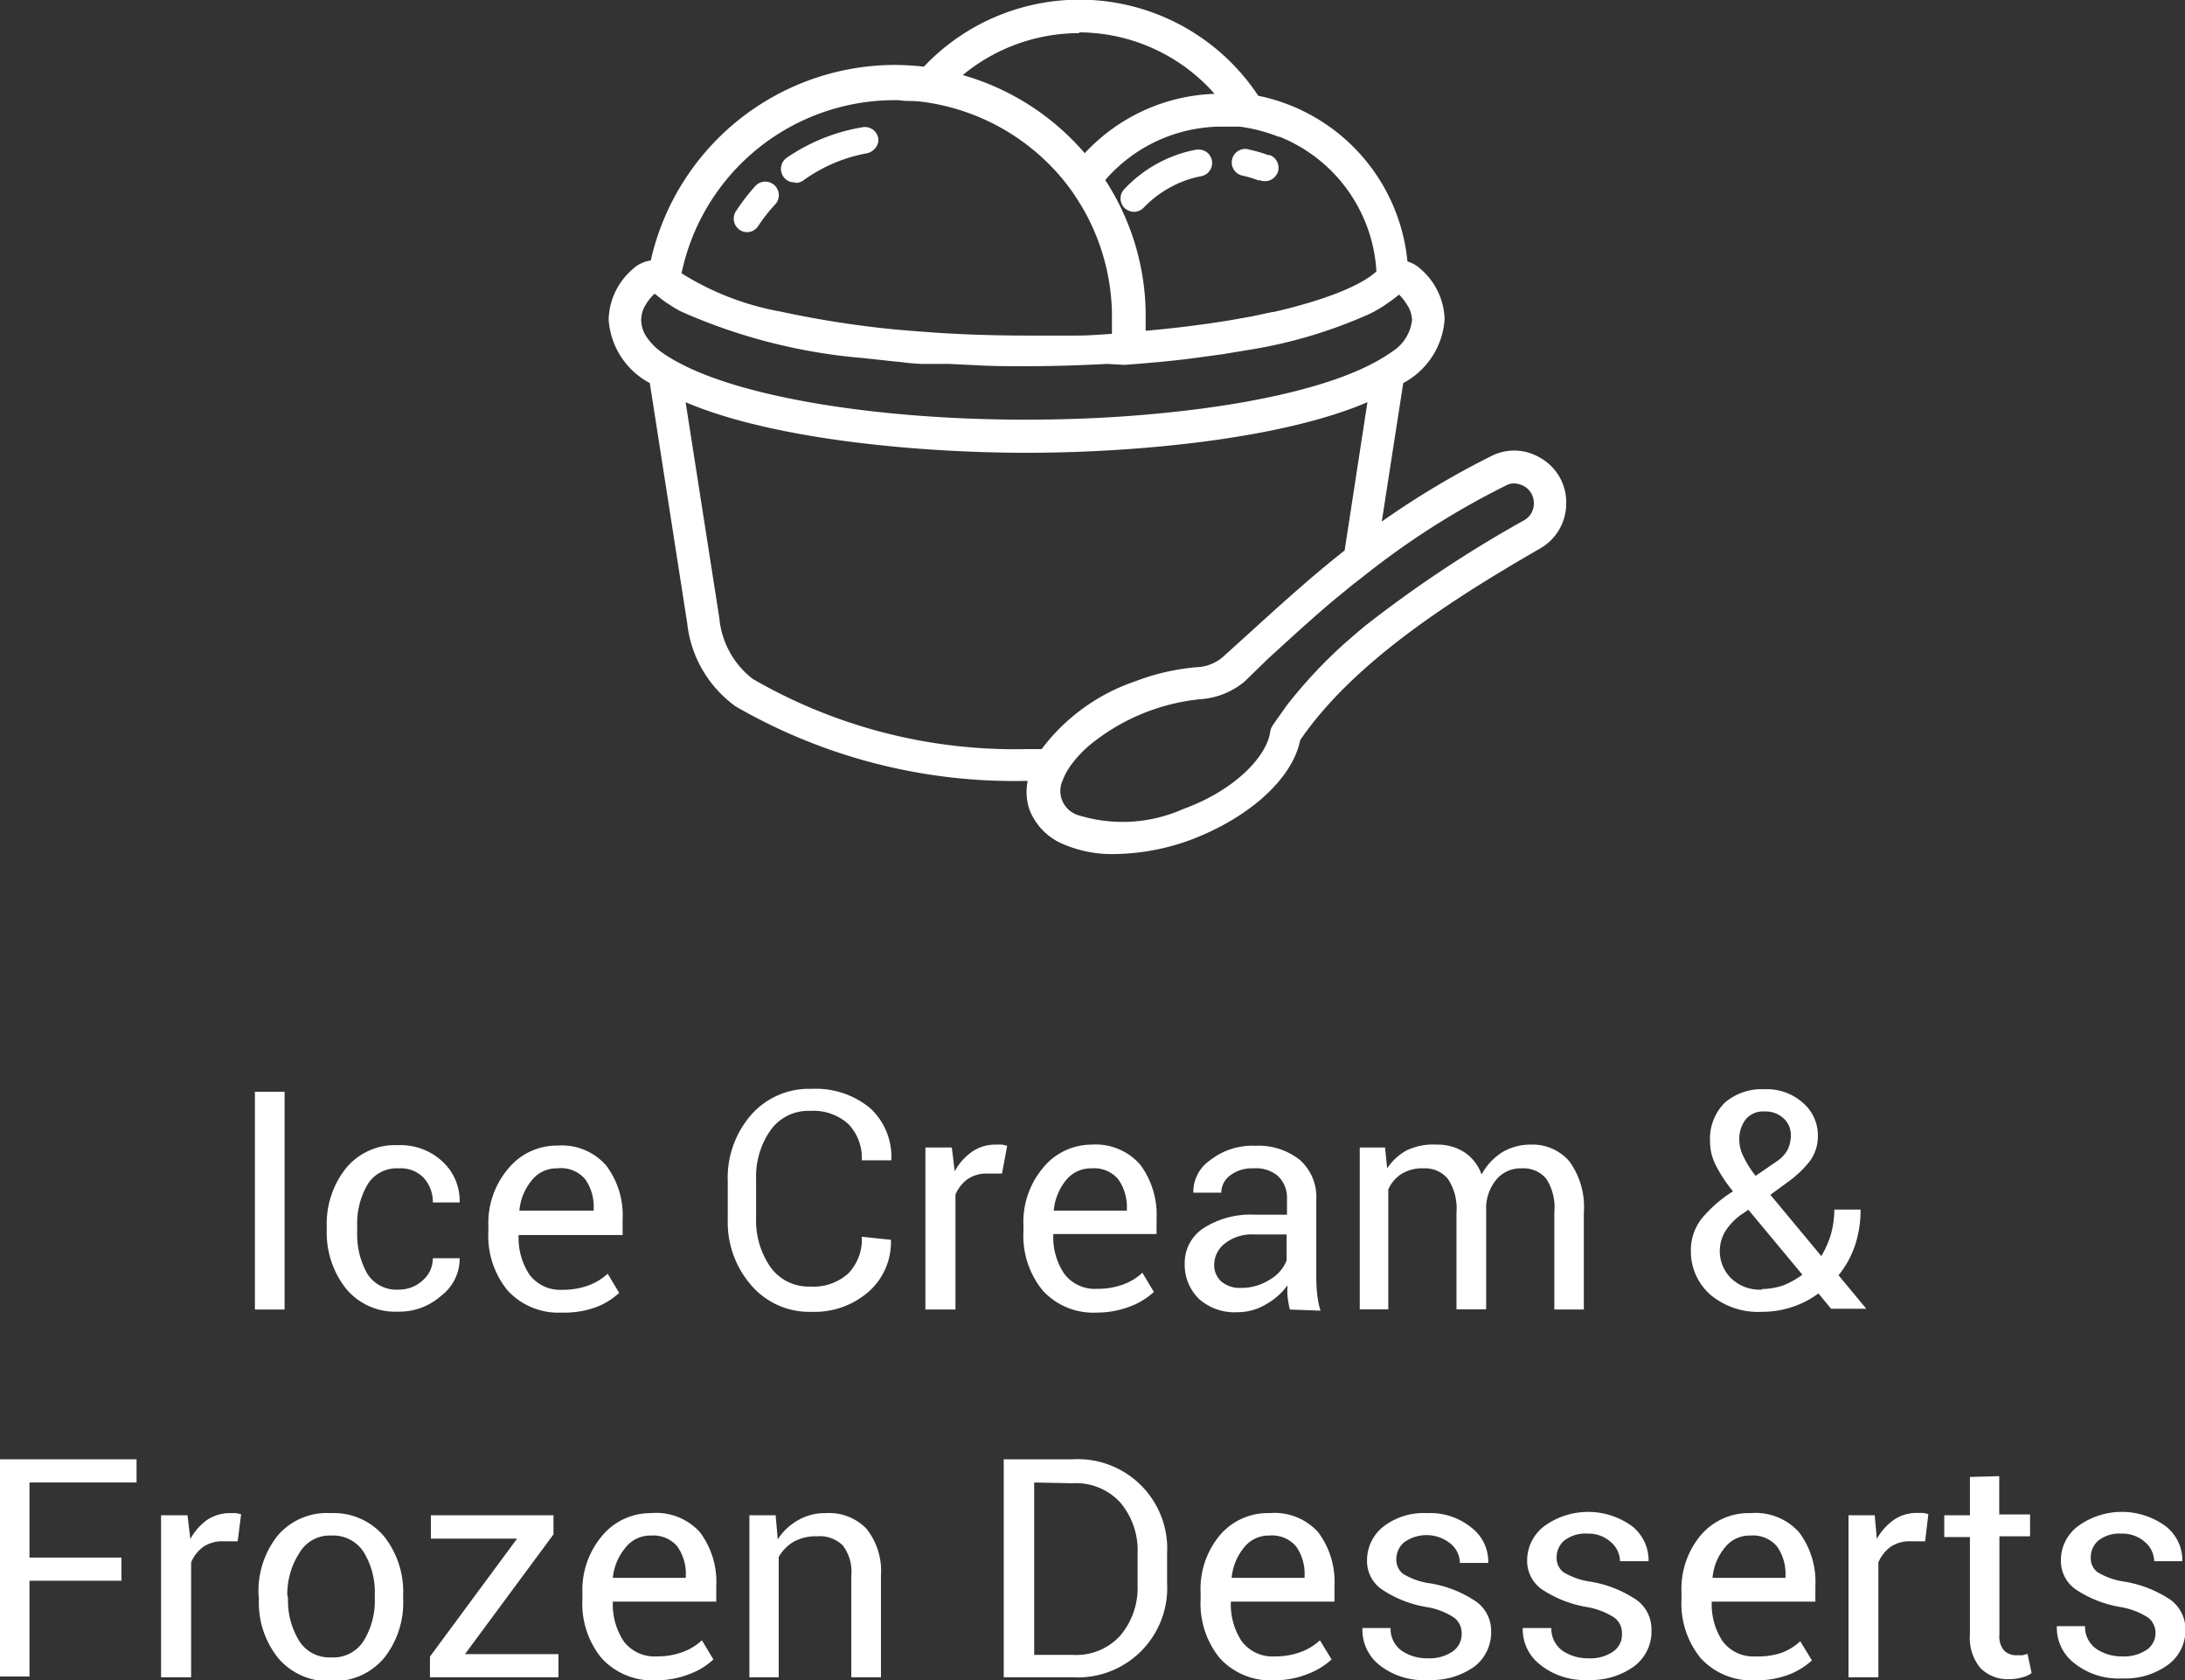 <svg xmlns="http://www.w3.org/2000/svg" viewBox="0 0 114.09 87.73"><rect x="0" y="0" width="114.09" height="87.73" fill="#333333" stroke="none"/><defs><style>.cls-1{fill:#fff;}</style></defs><title>icecream_frozendesserts_hover</title><g id="Layer_2" data-name="Layer 2"><g id="Layer_1-2" data-name="Layer 1"><path class="cls-1" d="M14.86,68.37H13.31V57h1.55Z"/><path class="cls-1" d="M20.82,67.33a1.81,1.81,0,0,0,1.25-.48,1.5,1.5,0,0,0,.53-1.16H24l0,0a2.41,2.41,0,0,1-.94,1.94,3.27,3.27,0,0,1-2.25.85,3.33,3.33,0,0,1-2.75-1.21,4.71,4.71,0,0,1-1-3V64a4.65,4.65,0,0,1,1-3,3.31,3.31,0,0,1,2.74-1.21,3.19,3.19,0,0,1,2.32.87A2.78,2.78,0,0,1,24,62.78v0H22.6a1.85,1.85,0,0,0-.51-1.32A1.66,1.66,0,0,0,20.82,61a1.78,1.78,0,0,0-1.65.88A4.05,4.05,0,0,0,18.65,64v.32a4.2,4.2,0,0,0,.51,2.15A1.79,1.79,0,0,0,20.82,67.33Z"/><path class="cls-1" d="M29.34,68.53a3.6,3.6,0,0,1-2.84-1.16,4.5,4.5,0,0,1-1-3.07V64a4.38,4.38,0,0,1,1.05-3,3.28,3.28,0,0,1,2.57-1.19,3.07,3.07,0,0,1,2.54,1.05,4.32,4.32,0,0,1,.85,2.81v.81H27.08l0,0a3.49,3.49,0,0,0,.56,2.06,2,2,0,0,0,1.72.8,3.82,3.82,0,0,0,1.37-.23,2.94,2.94,0,0,0,1-.61l.6,1a3.72,3.72,0,0,1-1.19.74A4.79,4.79,0,0,1,29.34,68.53ZM29.1,61a1.64,1.64,0,0,0-1.33.62,2.87,2.87,0,0,0-.65,1.59l0,0H31v-.13a2.47,2.47,0,0,0-.45-1.52A1.65,1.65,0,0,0,29.1,61Z"/><path class="cls-1" d="M46.52,64.73l0,0a3.46,3.46,0,0,1-1.13,2.68,4.29,4.29,0,0,1-3,1.08,4,4,0,0,1-3.15-1.37A5,5,0,0,1,38,63.69v-2a5,5,0,0,1,1.21-3.47,4,4,0,0,1,3.15-1.37,4.46,4.46,0,0,1,3.07,1,3.46,3.46,0,0,1,1.11,2.73l0,0H45a2.55,2.55,0,0,0-.7-1.89,2.71,2.71,0,0,0-2-.69,2.41,2.41,0,0,0-2.06,1,4.21,4.21,0,0,0-.76,2.57v2a4.26,4.26,0,0,0,.76,2.6,2.44,2.44,0,0,0,2.06,1,2.71,2.71,0,0,0,2-.69,2.57,2.57,0,0,0,.7-1.91Z"/><path class="cls-1" d="M52.32,61.27l-.78,0a1.78,1.78,0,0,0-1,.28,1.91,1.91,0,0,0-.65.82v6H48.32V59.91H49.7l.15,1.24a3,3,0,0,1,.88-1A2.13,2.13,0,0,1,52,59.76l.33,0,.26.06Z"/><path class="cls-1" d="M57.28,68.53a3.58,3.58,0,0,1-2.84-1.16,4.5,4.5,0,0,1-1-3.07V64a4.38,4.38,0,0,1,1-3A3.27,3.27,0,0,1,57,59.76a3.09,3.09,0,0,1,2.54,1.05,4.38,4.38,0,0,1,.85,2.81v.81H55l0,0a3.42,3.42,0,0,0,.56,2.06,2,2,0,0,0,1.72.8,3.86,3.86,0,0,0,1.37-.23,2.94,2.94,0,0,0,1-.61l.6,1a3.72,3.72,0,0,1-1.19.74A4.83,4.83,0,0,1,57.28,68.53ZM57,61a1.66,1.66,0,0,0-1.34.62,2.94,2.94,0,0,0-.64,1.59v0h3.82v-.13a2.47,2.47,0,0,0-.46-1.52A1.63,1.63,0,0,0,57,61Z"/><path class="cls-1" d="M67.35,68.37a5.46,5.46,0,0,1-.12-.68,3.92,3.92,0,0,1,0-.59,3.48,3.48,0,0,1-1.13,1,2.87,2.87,0,0,1-1.48.41,2.8,2.8,0,0,1-2-.68A2.48,2.48,0,0,1,61.86,66a2.17,2.17,0,0,1,1-1.89,4.56,4.56,0,0,1,2.66-.69h1.68v-.83a1.57,1.57,0,0,0-.46-1.18A1.77,1.77,0,0,0,65.44,61a1.86,1.86,0,0,0-1.21.37,1.12,1.12,0,0,0-.46.9l-1.46,0,0,0a2,2,0,0,1,.87-1.69,3.57,3.57,0,0,1,2.37-.76,3.48,3.48,0,0,1,2.31.73,2.58,2.58,0,0,1,.87,2.1v4.07a8.33,8.33,0,0,0,.05.88,4.7,4.7,0,0,0,.17.83Zm-2.56-1.13a2.72,2.72,0,0,0,1.51-.43,2,2,0,0,0,.88-1V64.45H65.45a2.25,2.25,0,0,0-1.49.47A1.41,1.41,0,0,0,63.4,66a1.17,1.17,0,0,0,.35.89A1.48,1.48,0,0,0,64.79,67.24Z"/><path class="cls-1" d="M72.32,59.91,72.43,61a2.92,2.92,0,0,1,1-.93A3.19,3.19,0,0,1,75,59.76a2.6,2.6,0,0,1,1.45.39,2.31,2.31,0,0,1,.91,1.17,3.18,3.18,0,0,1,1.06-1.15,2.87,2.87,0,0,1,1.53-.41,2.53,2.53,0,0,1,2,.88,4.05,4.05,0,0,1,.75,2.67v5.06H81.16V63.3a2.76,2.76,0,0,0-.43-1.77A1.56,1.56,0,0,0,79.45,61a1.65,1.65,0,0,0-1.28.54,2.39,2.39,0,0,0-.57,1.39v5.43H76.05V63.3a2.78,2.78,0,0,0-.44-1.74A1.53,1.53,0,0,0,74.34,61a2.06,2.06,0,0,0-1.16.29,1.83,1.83,0,0,0-.69.81v6.26H71V59.91Z"/><path class="cls-1" d="M88.29,65.3a2.67,2.67,0,0,1,.55-1.66,6.74,6.74,0,0,1,1.65-1.44,7.53,7.53,0,0,1-.91-1.38,2.75,2.75,0,0,1-.29-1.24,2.66,2.66,0,0,1,.76-2,2.94,2.94,0,0,1,2.09-.71,2.81,2.81,0,0,1,2,.71,2.22,2.22,0,0,1,.78,1.71,2.18,2.18,0,0,1-.41,1.32,5.7,5.7,0,0,1-1.22,1.15l-.85.62,2.66,3.2a5,5,0,0,0,.5-1.13,5,5,0,0,0,.18-1.3h1.37a5.78,5.78,0,0,1-.3,1.9A5,5,0,0,1,96,66.58l1.45,1.75,0,0H95.61l-.66-.8a4.75,4.75,0,0,1-1.38.71,4.91,4.91,0,0,1-1.57.25,3.88,3.88,0,0,1-2.7-.9A3,3,0,0,1,88.29,65.3Zm3.71,2a3.6,3.6,0,0,0,1.11-.19,4.15,4.15,0,0,0,1-.56l-2.82-3.39-.32.22a3.07,3.07,0,0,0-.94,1,2.09,2.09,0,0,0-.23.87,2,2,0,0,0,.56,1.46A2.14,2.14,0,0,0,92,67.33Zm-1.18-7.77a1.89,1.89,0,0,0,.22.86,5,5,0,0,0,.63,1l1.08-.74a1.71,1.71,0,0,0,.6-.64,1.77,1.77,0,0,0,.16-.77,1.17,1.17,0,0,0-.38-.85,1.37,1.37,0,0,0-1-.36,1.17,1.17,0,0,0-1,.44A1.69,1.69,0,0,0,90.82,59.56Z"/><path class="cls-1" d="M6.34,82.53H1.54v5H0V76.19H7.13V77.4H1.54v3.92h4.8Z"/><path class="cls-1" d="M12.41,80.47l-.78,0a1.78,1.78,0,0,0-1,.28,1.91,1.91,0,0,0-.65.82v6H8.41V79.11H9.79l.15,1.24a3,3,0,0,1,.88-1A2.13,2.13,0,0,1,12,79l.33,0,.26.06Z"/><path class="cls-1" d="M13.5,83.26a4.64,4.64,0,0,1,1-3.09A3.38,3.38,0,0,1,17.27,79a3.43,3.43,0,0,1,2.78,1.21,4.64,4.64,0,0,1,1,3.09v.17a4.63,4.63,0,0,1-1,3.1,3.41,3.41,0,0,1-2.76,1.2,3.42,3.42,0,0,1-2.77-1.21,4.61,4.61,0,0,1-1-3.09Zm1.54.17a4,4,0,0,0,.57,2.22,1.85,1.85,0,0,0,1.68.88A1.86,1.86,0,0,0,19,85.65a4,4,0,0,0,.57-2.22v-.17A4,4,0,0,0,19,81.05a1.89,1.89,0,0,0-1.69-.88,1.83,1.83,0,0,0-1.66.88A4,4,0,0,0,15,83.26Z"/><path class="cls-1" d="M24.28,86.36h4.88v1.21H22.45V86.49L27,80.33H22.5V79.11h6.4v1Z"/><path class="cls-1" d="M34.25,87.73a3.6,3.6,0,0,1-2.84-1.16,4.5,4.5,0,0,1-1-3.07v-.34a4.38,4.38,0,0,1,1.05-3A3.28,3.28,0,0,1,34,79,3.07,3.07,0,0,1,36.55,80a4.32,4.32,0,0,1,.85,2.81v.81H32l0,0a3.49,3.49,0,0,0,.56,2.06,2,2,0,0,0,1.72.8,3.82,3.82,0,0,0,1.37-.23,2.94,2.94,0,0,0,1-.61l.6,1a3.72,3.72,0,0,1-1.19.74A4.79,4.79,0,0,1,34.25,87.73ZM34,80.17a1.64,1.64,0,0,0-1.33.62A2.87,2.87,0,0,0,32,82.38l0,0h3.81v-.13a2.47,2.47,0,0,0-.45-1.52A1.65,1.65,0,0,0,34,80.17Z"/><path class="cls-1" d="M40.5,79.11l.11,1.26a3,3,0,0,1,1.06-1A2.77,2.77,0,0,1,43.12,79a2.72,2.72,0,0,1,2.11.8A3.51,3.51,0,0,1,46,82.23v5.34H44.45V82.26A2.24,2.24,0,0,0,44,80.68a1.72,1.72,0,0,0-1.34-.47,2.38,2.38,0,0,0-1.21.28,2.17,2.17,0,0,0-.79.8v6.28H39.13V79.11Z"/><path class="cls-1" d="M52.41,87.57V76.19H56a4.67,4.67,0,0,1,4.94,4.92v1.55A4.67,4.67,0,0,1,56,87.57ZM54,77.4v9h2a3.1,3.1,0,0,0,2.49-1,3.87,3.87,0,0,0,.91-2.66V81.09a3.86,3.86,0,0,0-.91-2.65,3.13,3.13,0,0,0-2.49-1Z"/><path class="cls-1" d="M66.53,87.73a3.6,3.6,0,0,1-2.84-1.16,4.5,4.5,0,0,1-1-3.07v-.34a4.38,4.38,0,0,1,1-3A3.28,3.28,0,0,1,66.29,79,3.06,3.06,0,0,1,68.83,80a4.32,4.32,0,0,1,.85,2.81v.81H64.27l0,0a3.49,3.49,0,0,0,.56,2.06,2,2,0,0,0,1.72.8,3.82,3.82,0,0,0,1.37-.23,2.94,2.94,0,0,0,1-.61l.61,1a3.89,3.89,0,0,1-1.2.74A4.79,4.79,0,0,1,66.53,87.73Zm-.24-7.56a1.64,1.64,0,0,0-1.33.62,2.94,2.94,0,0,0-.65,1.59l0,0h3.81v-.13a2.47,2.47,0,0,0-.45-1.52A1.65,1.65,0,0,0,66.29,80.17Z"/><path class="cls-1" d="M76.32,85.29a1,1,0,0,0-.39-.83,3.68,3.68,0,0,0-1.46-.56,5.93,5.93,0,0,1-2.29-.9,1.79,1.79,0,0,1-.8-1.54,2.24,2.24,0,0,1,.87-1.77A3.45,3.45,0,0,1,74.53,79a3.4,3.4,0,0,1,2.33.78,2.24,2.24,0,0,1,.85,1.82v0H76.23a1.34,1.34,0,0,0-.48-1,2,2,0,0,0-2.43-.08,1.16,1.16,0,0,0-.41.88.93.93,0,0,0,.35.77,3.68,3.68,0,0,0,1.44.5,6,6,0,0,1,2.35.93,1.87,1.87,0,0,1,.81,1.57A2.25,2.25,0,0,1,77,87a3.79,3.79,0,0,1-2.38.71A3.71,3.71,0,0,1,72,86.91,2.34,2.34,0,0,1,71.14,85l0,0h1.47a1.4,1.4,0,0,0,.6,1.2,2.39,2.39,0,0,0,1.34.38,2.15,2.15,0,0,0,1.29-.35A1.09,1.09,0,0,0,76.32,85.29Z"/><path class="cls-1" d="M84.69,85.29a1,1,0,0,0-.39-.83,3.82,3.82,0,0,0-1.46-.56,6.06,6.06,0,0,1-2.3-.9,1.81,1.81,0,0,1-.8-1.54,2.25,2.25,0,0,1,.88-1.77,3.9,3.9,0,0,1,4.61,0,2.27,2.27,0,0,1,.85,1.82l0,0H84.59a1.34,1.34,0,0,0-.48-1,1.73,1.73,0,0,0-1.21-.44,1.8,1.8,0,0,0-1.22.36,1.15,1.15,0,0,0-.4.88.93.93,0,0,0,.35.77,3.69,3.69,0,0,0,1.43.5,6.1,6.1,0,0,1,2.36.93,1.87,1.87,0,0,1,.81,1.57A2.25,2.25,0,0,1,85.32,87a3.79,3.79,0,0,1-2.38.71,3.71,3.71,0,0,1-2.55-.82A2.34,2.34,0,0,1,79.51,85v0H81a1.43,1.43,0,0,0,.61,1.2,2.39,2.39,0,0,0,1.34.38,2.11,2.11,0,0,0,1.28-.35A1.07,1.07,0,0,0,84.69,85.29Z"/><path class="cls-1" d="M91.64,87.73a3.6,3.6,0,0,1-2.84-1.16,4.5,4.5,0,0,1-1-3.07v-.34a4.38,4.38,0,0,1,1-3A3.28,3.28,0,0,1,91.4,79,3.06,3.06,0,0,1,93.94,80a4.32,4.32,0,0,1,.85,2.81v.81H89.38l0,0a3.49,3.49,0,0,0,.56,2.06,2,2,0,0,0,1.72.8A3.82,3.82,0,0,0,93,86.3a2.94,2.94,0,0,0,1-.61l.61,1a3.89,3.89,0,0,1-1.2.74A4.79,4.79,0,0,1,91.64,87.73Zm-.24-7.56a1.64,1.64,0,0,0-1.33.62,2.87,2.87,0,0,0-.65,1.59l0,0h3.81v-.13a2.47,2.47,0,0,0-.45-1.52A1.65,1.65,0,0,0,91.4,80.17Z"/><path class="cls-1" d="M100.52,80.47l-.79,0a1.78,1.78,0,0,0-1,.28,2,2,0,0,0-.65.82v6H96.52V79.11h1.37L98,80.35a2.91,2.91,0,0,1,.89-1,2.08,2.08,0,0,1,1.21-.36l.33,0,.26.06Z"/><path class="cls-1" d="M104.39,77.07v2H106v1.14h-1.6v5.14a1.11,1.11,0,0,0,.25.83.88.88,0,0,0,.65.24l.3,0,.27-.07.21,1a1.35,1.35,0,0,1-.51.23,2.5,2.5,0,0,1-.66.09,2,2,0,0,1-1.49-.57,2.44,2.44,0,0,1-.56-1.77V80.25h-1.34V79.11h1.34v-2Z"/><path class="cls-1" d="M112.55,85.29a1,1,0,0,0-.38-.83,3.81,3.81,0,0,0-1.47-.56,6,6,0,0,1-2.29-.9,1.81,1.81,0,0,1-.8-1.54,2.22,2.22,0,0,1,.88-1.77,3.88,3.88,0,0,1,4.6,0,2.25,2.25,0,0,1,.86,1.82l0,0h-1.47a1.34,1.34,0,0,0-.48-1,1.75,1.75,0,0,0-1.21-.44,1.78,1.78,0,0,0-1.22.36,1.15,1.15,0,0,0-.4.88.9.9,0,0,0,.35.77,3.69,3.69,0,0,0,1.43.5,6.16,6.16,0,0,1,2.36.93,1.89,1.89,0,0,1,.8,1.57,2.22,2.22,0,0,1-.91,1.84,3.77,3.77,0,0,1-2.38.71,3.7,3.7,0,0,1-2.54-.82,2.31,2.31,0,0,1-.88-1.91v0h1.47a1.4,1.4,0,0,0,.61,1.2,2.36,2.36,0,0,0,1.33.38,2.13,2.13,0,0,0,1.29-.35A1.06,1.06,0,0,0,112.55,85.29Z"/><path class="cls-1" d="M65.23,7.81a7.25,7.25,0,0,1,1,.29l.08,0a.71.71,0,0,1,.4.92.76.76,0,0,1-.18.25.71.71,0,0,1-.48.19.6.6,0,0,1-.26-.05l-.1,0a6.21,6.21,0,0,0-.81-.24.7.7,0,0,1,.28-1.38Zm-2.75,0a6.88,6.88,0,0,0-3.76,2.05.7.7,0,0,0,0,1,.73.73,0,0,0,.49.2.72.72,0,0,0,.51-.22,5.6,5.6,0,0,1,1.28-1,5.49,5.49,0,0,1,1.72-.64.7.7,0,1,0-.26-1.38ZM38.62,12a.68.68,0,0,0,.38.12.69.69,0,0,0,.59-.32,8.51,8.51,0,0,1,.87-1.11.7.7,0,1,0-1-1,10.51,10.51,0,0,0-1,1.29A.71.71,0,0,0,38.62,12Zm2.91-2.45a.72.72,0,0,0,.4-.12A8.19,8.19,0,0,1,45.28,8a.72.72,0,0,0,.37-.21.67.67,0,0,0,.21-.56v0A.71.71,0,0,0,45,6.65a9.82,9.82,0,0,0-3.91,1.58.71.71,0,0,0-.18,1A.69.69,0,0,0,41.53,9.52ZM81.78,26.27a2.7,2.7,0,0,1-1.37,2.37c-4.63,2.67-9.74,5.94-12.52,10-.4,2-2.61,4-5.59,5.16a11.89,11.89,0,0,1-4.09.79,6.44,6.44,0,0,1-2.7-.52,3.21,3.21,0,0,1-1.75-1.78,2.89,2.89,0,0,1-.1-1.52H53.6a29.09,29.09,0,0,1-15.19-3.89,6.17,6.17,0,0,1-2.53-4.36L33.93,20a4.06,4.06,0,0,1-2.15-3.32,3.59,3.59,0,0,1,1.27-2.64,1.71,1.71,0,0,1,.93-.44A13.09,13.09,0,0,1,46.73,3.39a14.93,14.93,0,0,1,1.51.09A11.19,11.19,0,0,1,65.7,5a9.79,9.79,0,0,1,7.79,8.65,1.73,1.73,0,0,1,.67.38,3.59,3.59,0,0,1,1.27,2.64A4.08,4.08,0,0,1,73.27,20l-1.12,7.23a44.26,44.26,0,0,1,5.76-3.44,2.63,2.63,0,0,1,2.49.1A2.66,2.66,0,0,1,81.78,26.27Zm-1.69,0a1,1,0,0,0-.52-.89,1.13,1.13,0,0,0-.53-.14.78.78,0,0,0-.37.09h0a41.57,41.57,0,0,0-6.89,4.3c-.34.26-.66.52-1,.78s-.66.54-1,.81c-1.2,1-2.37,2.08-3.59,3.19L65,35.57a4,4,0,0,1-2.16.92,10.8,10.8,0,0,0-6,2.46,6.17,6.17,0,0,0-.87.93,3.56,3.56,0,0,0-.49.88,1.32,1.32,0,0,0,.82,1.8,7.8,7.8,0,0,0,5.48-.32c2.75-1,4.35-2.77,4.54-4v0a.78.78,0,0,1,.13-.36c.22-.33.46-.65.7-1A24.82,24.82,0,0,1,70.2,33.6c.36-.31.72-.63,1.1-.94a63.74,63.74,0,0,1,8.27-5.49A1,1,0,0,0,80.09,26.28Zm-44.5-12a14.54,14.54,0,0,0,5.18,2,52,52,0,0,0,6.06.94l1.08.09,1.12.08c1.45.09,3,.14,4.57.14h1.72l.89,0c.63,0,1.25-.05,1.85-.09q0-.43,0-.87c0-.08,0-.16,0-.24a11.37,11.37,0,0,0-1.46-5.34c-.16-.28-.33-.55-.51-.82s-.35-.49-.54-.73a11.42,11.42,0,0,0-6.68-4c-.31-.06-.62-.11-.94-.14s-.66,0-1-.06h-.23A11.37,11.37,0,0,0,35.59,14.25Zm31.2-7.12a9.72,9.72,0,0,0-1.08-.35,8.68,8.68,0,0,0-1-.19c-.3,0-.6,0-.9,0a8.07,8.07,0,0,0-6.1,2.79,13,13,0,0,1,2.11,6.88c0,.08,0,.16,0,.24,0,.25,0,.5,0,.75,1.6-.14,3.07-.33,4.41-.55l1.13-.2,1.08-.23h.06c2.69-.62,4.57-1.38,5.37-2.12A8.08,8.08,0,0,0,66.79,7.13Zm6.94,9.58a1.53,1.53,0,0,0-.29-.86,2.47,2.47,0,0,0-.39-.49l0,0-.07.06-.31.24-.39.27c-.16.11-.34.21-.53.32h0l-.24.12a25,25,0,0,1-6.32,1.88l-1.33.22-1.46.2c-.9.12-1.82.21-2.79.29l-.87.07L57.8,19c-1.36.07-2.76.12-4.2.12-.88,0-1.74,0-2.6-.05L49.55,19,48.24,19c-.52,0-1-.08-1.55-.13l-1.56-.17a29.42,29.42,0,0,1-9.6-2.45l-.14-.08a4.06,4.06,0,0,1-.41-.25,4.85,4.85,0,0,1-.41-.28l-.29-.23-.07-.06-.05,0a2.74,2.74,0,0,0-.47.6,1.52,1.52,0,0,0-.21.75,1.62,1.62,0,0,0,.24.83,3.23,3.23,0,0,0,.77.82l0,0a7.85,7.85,0,0,0,1,.61c3.19,1.71,9.86,2.9,17.62,2.95h.49c2.41,0,4.72-.11,6.86-.32,4.94-.46,9-1.42,11.26-2.64a8.72,8.72,0,0,0,1-.61A2.24,2.24,0,0,0,73.73,16.71Zm-17.38-15a9.54,9.54,0,0,0-6.08,2.19A13.12,13.12,0,0,1,56.64,8a9.68,9.68,0,0,1,6.78-3.1A9.47,9.47,0,0,0,56.35,1.69ZM35.8,21l1.76,11.27a4.53,4.53,0,0,0,1.75,3.18A27.33,27.33,0,0,0,53.6,39.11l.79,0a10.22,10.22,0,0,1,4.89-3.54,11.69,11.69,0,0,1,3.41-.75,2.29,2.29,0,0,0,1.13-.49l1.26-1.14c1.73-1.57,3.35-3.05,5.13-4.45L71.4,21c-4.68,2-12.46,2.64-17.8,2.64S40.49,23,35.8,21Z"/></g></g></svg>